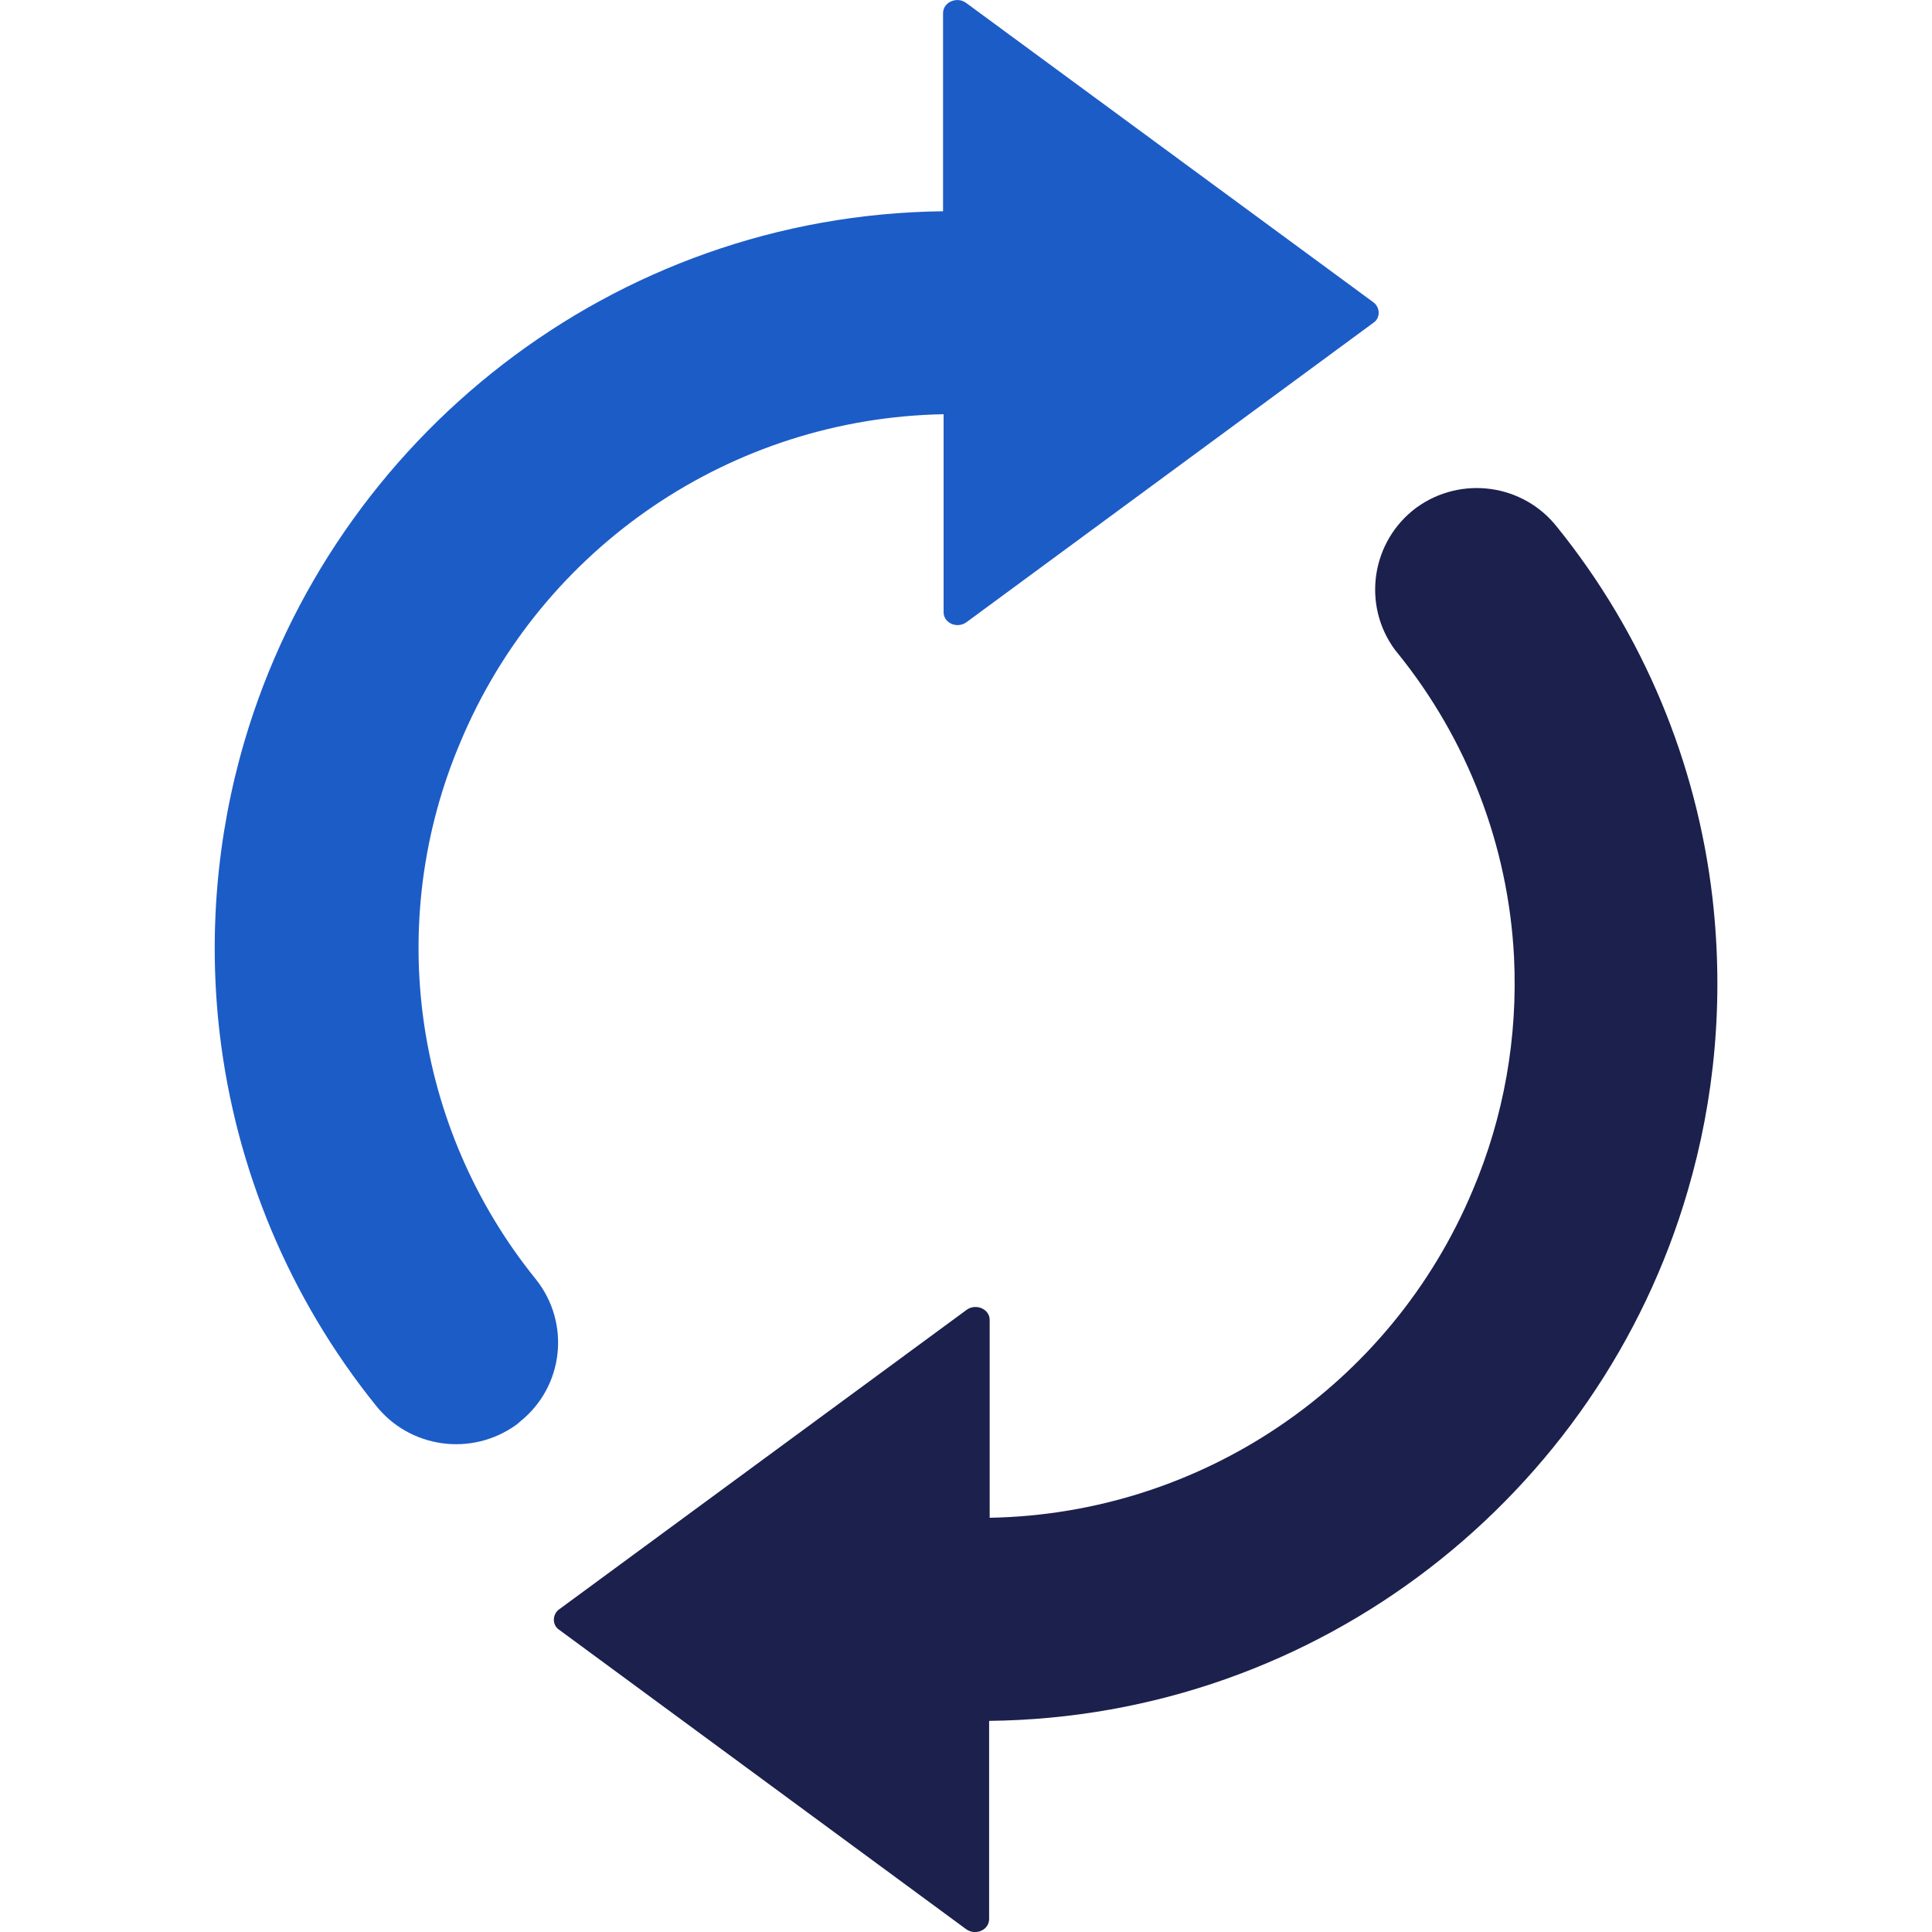 <?xml version="1.0" encoding="utf-8"?>
<!-- Generator: Adobe Illustrator 16.0.0, SVG Export Plug-In . SVG Version: 6.00 Build 0)  -->
<!DOCTYPE svg PUBLIC "-//W3C//DTD SVG 1.1//EN" "http://www.w3.org/Graphics/SVG/1.1/DTD/svg11.dtd">
<svg version="1.1" id="Layer_1" xmlns="http://www.w3.org/2000/svg" xmlns:xlink="http://www.w3.org/1999/xlink" x="0px" y="0px"
	 width="32px" height="32px" viewBox="0 0 32 32" enable-background="new 0 0 32 32" xml:space="preserve">
<g>
	<path fill="#1B204D" d="M23.146,10.814c1.16,1.433,1.836,3.193,1.931,5.035c0.065,1.325-0.166,2.647-0.685,3.868
		c-1.356,3.235-4.496,5.36-8,5.422v-3.277c0-0.182-0.229-0.277-0.38-0.168l-6.755,4.965c-0.111,0.084-0.111,0.256,0,0.332
		l6.749,4.965c0.156,0.107,0.377,0.011,0.377-0.172v-3.281c5.48-0.061,10.107-3.751,11.572-8.782
		c0.443-1.511,0.602-3.146,0.41-4.839c-0.26-2.253-1.148-4.385-2.572-6.149c-0.563-0.72-1.595-0.861-2.334-0.324
		c-0.746,0.554-0.906,1.609-0.352,2.357C23.119,10.78,23.131,10.797,23.146,10.814z"/>
	<path fill="#1C5CC7" d="M3.639,17.12c-0.19-1.625-0.051-3.271,0.409-4.839C5.524,7.26,10.141,3.564,15.62,3.499V0.218
		c0-0.184,0.229-0.28,0.379-0.172l6.753,4.964c0.111,0.088,0.111,0.256,0,0.333l-6.746,4.964c-0.155,0.11-0.377,0.014-0.377-0.168
		V6.861c-3.505,0.063-6.644,2.189-8,5.423c-1.264,2.969-0.784,6.394,1.245,8.903c0.581,0.725,0.465,1.779-0.259,2.358
		c-0.02,0.021-0.04,0.033-0.061,0.052c-0.74,0.535-1.771,0.393-2.335-0.326C4.798,21.503,3.904,19.371,3.639,17.12z"/>
</g>
</svg>
